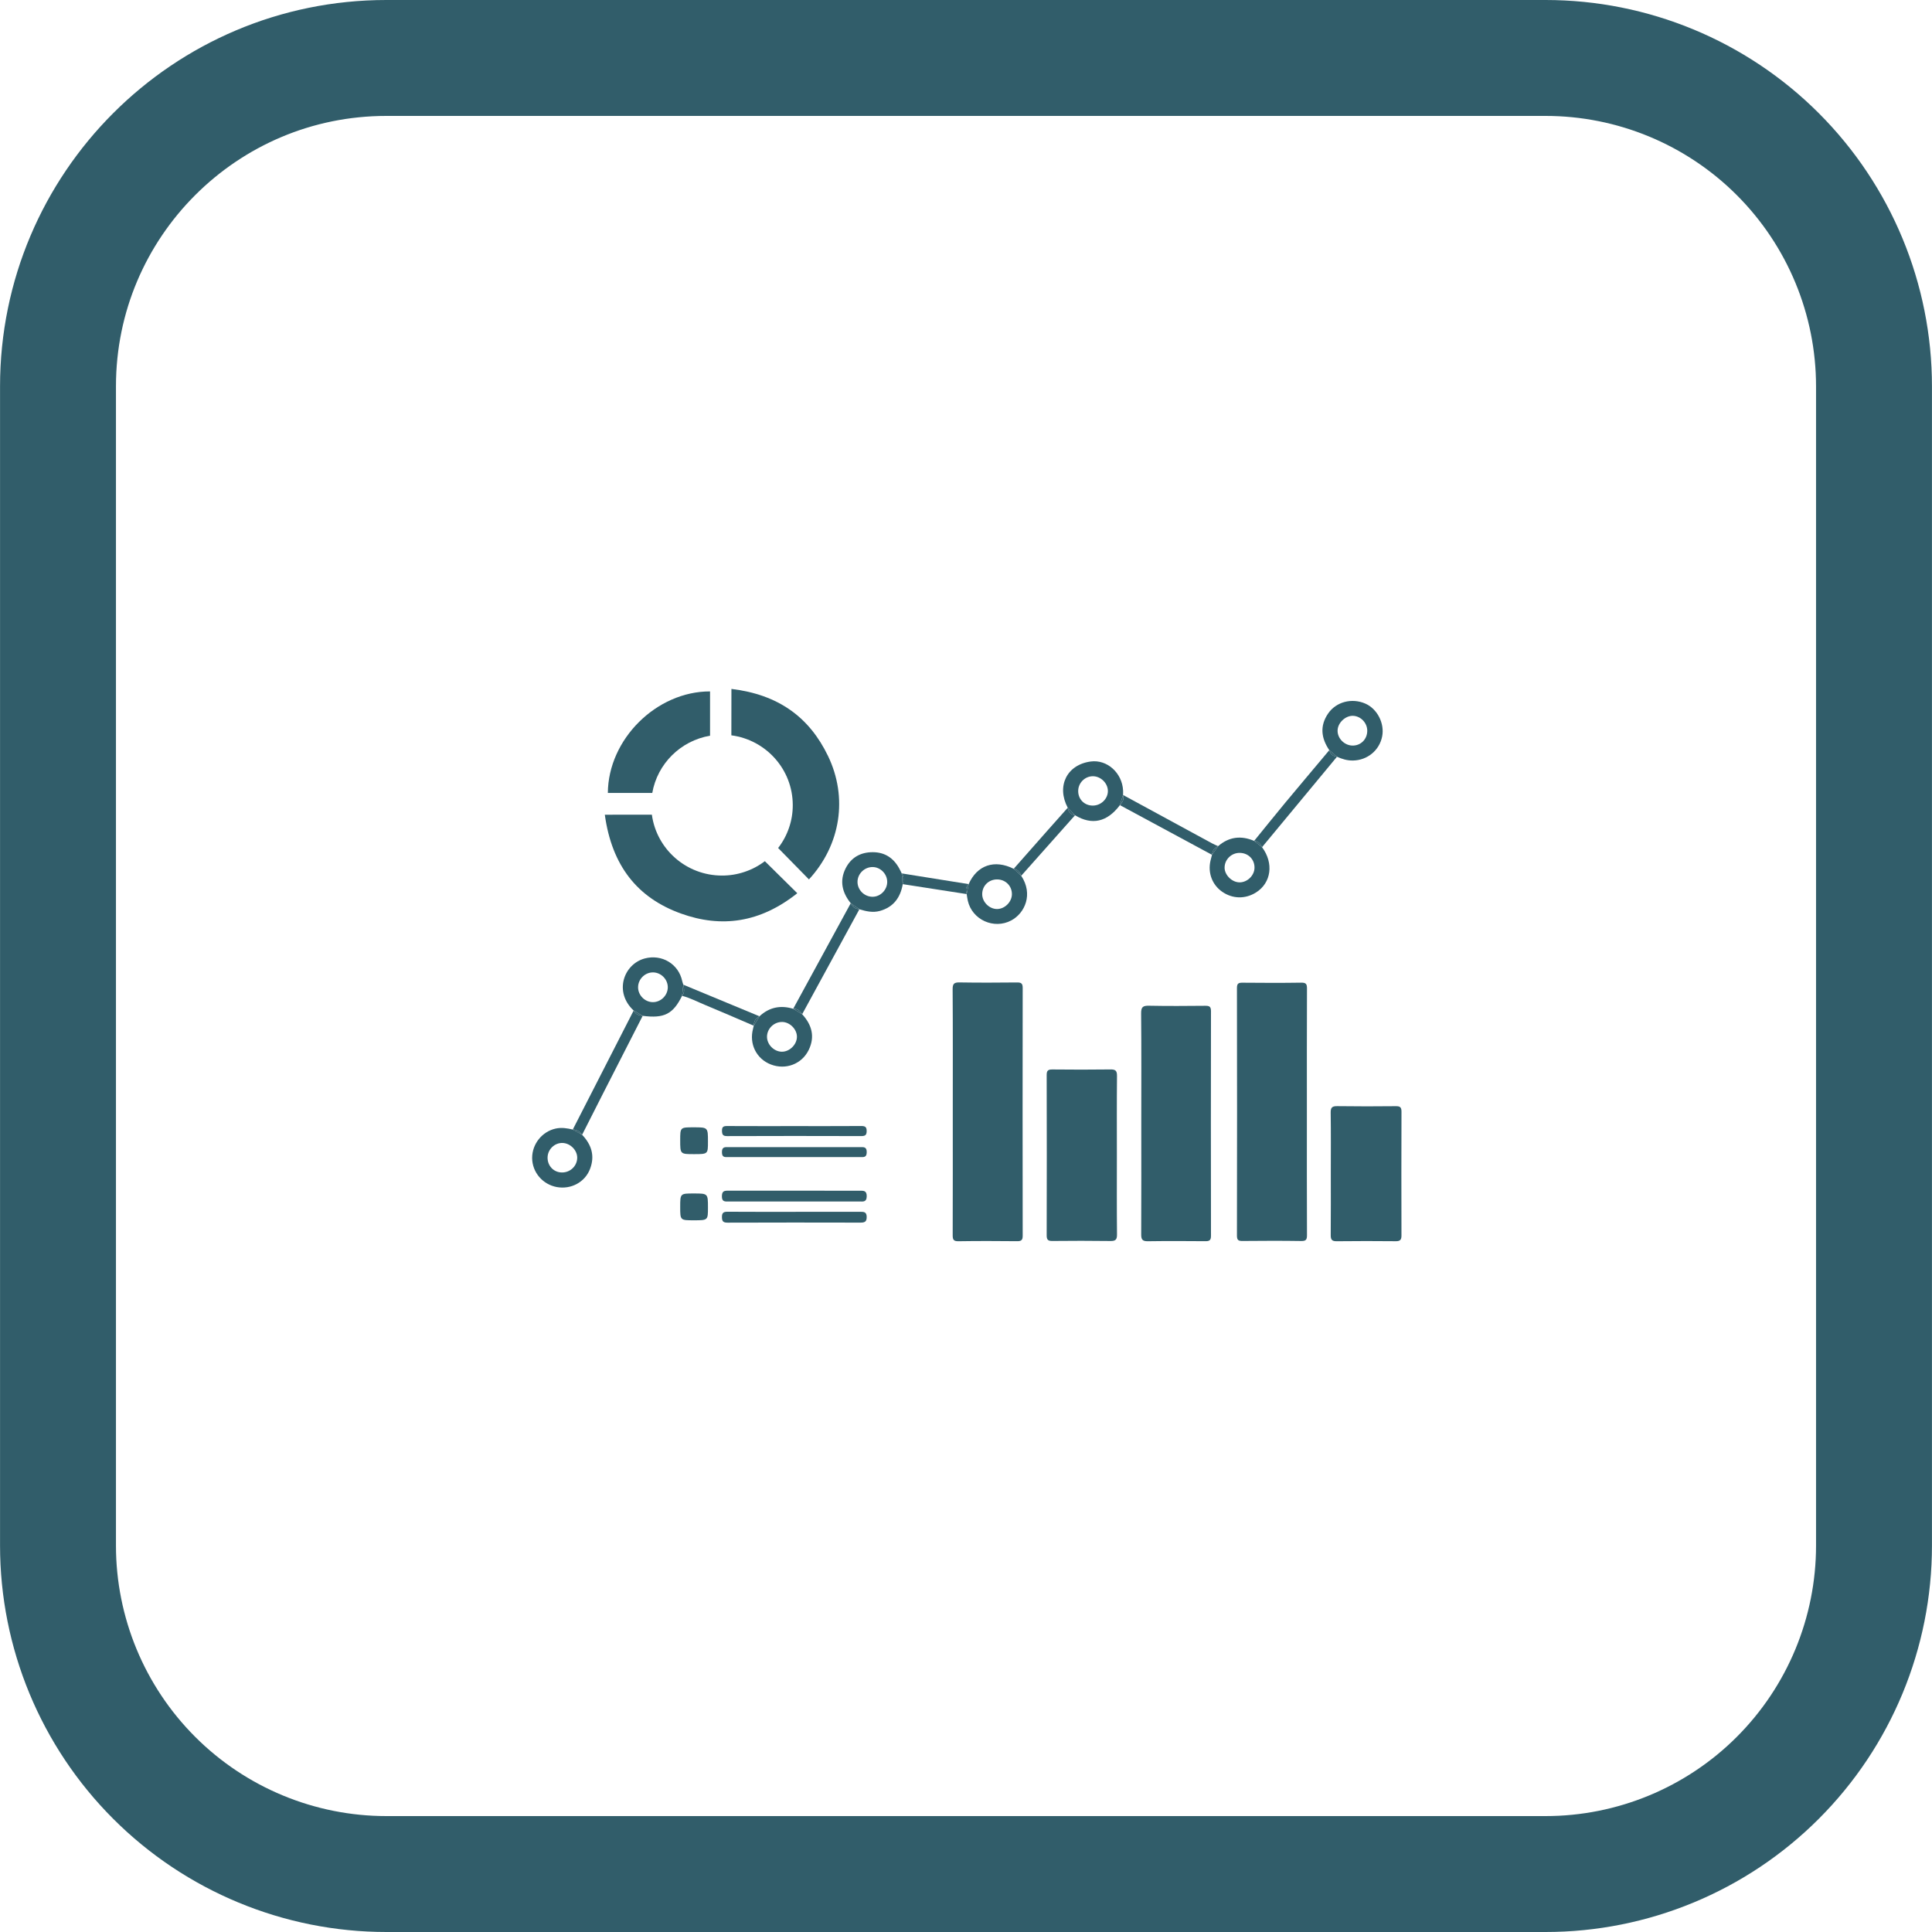 <svg xmlns="http://www.w3.org/2000/svg" xmlns:xlink="http://www.w3.org/1999/xlink" width="500" zoomAndPan="magnify" viewBox="0 0 375 375" height="500" preserveAspectRatio="xMidYMid meet" version="1.2"><defs><clipPath id="a11646b6b2"><path d="M 0.008 0 L 375 0 L 375 375 L 0.008 375 Z M 0.008 0 "/></clipPath><clipPath id="944b3eacf0"><path d="M 374.992 74.996 L 374.992 300.004 C 374.992 319.895 367.09 338.969 353.023 353.035 C 338.961 367.098 319.887 375 299.996 375 L 75.004 375 C 55.113 375 36.039 367.098 21.977 353.035 C 7.91 338.969 0.008 319.895 0.008 300.004 L 0.008 74.996 C 0.008 33.578 33.586 0 75.004 0 L 299.996 0 C 319.887 0 338.961 7.902 353.023 21.965 C 367.09 36.031 374.992 55.105 374.992 74.996 Z M 374.992 74.996 "/></clipPath><clipPath id="99eb57d316"><path d="M 240 190 L 254 190 L 254 240.953 L 240 240.953 Z M 240 190 "/></clipPath><clipPath id="7ebcc38601"><path d="M 184 190 L 199 190 L 199 240.953 L 184 240.953 Z M 184 190 "/></clipPath><clipPath id="4039650baa"><path d="M 221 195 L 236 195 L 236 240.953 L 221 240.953 Z M 221 195 "/></clipPath><clipPath id="250fff9607"><path d="M 203 207 L 217 207 L 217 240.953 L 203 240.953 Z M 203 207 "/></clipPath><clipPath id="dd88387ad0"><path d="M 258 214 L 272.027 214 L 272.027 240.953 L 258 240.953 Z M 258 214 "/></clipPath><clipPath id="7dd462736d"><path d="M 103.277 218 L 115 218 L 115 231 L 103.277 231 Z M 103.277 218 "/></clipPath><clipPath id="faa76bfdb5"><path d="M 141 133.703 L 163 133.703 L 163 171 L 141 171 Z M 141 133.703 "/></clipPath></defs><g id="4a38d06e93"><g clip-rule="nonzero" clip-path="url(#a11646b6b2)"><g clip-rule="nonzero" clip-path="url(#944b3eacf0)"><path style="fill:none;stroke-width:60;stroke-linecap:butt;stroke-linejoin:miter;stroke:#315d6a;stroke-opacity:1;stroke-miterlimit:4;" d="M 499.978 99.995 L 499.978 400.005 C 499.978 426.526 489.441 451.958 470.686 470.714 C 451.936 489.464 426.504 500 399.983 500 L 99.993 500 C 73.473 500 48.04 489.464 29.29 470.714 C 10.535 451.958 -0.001 426.526 -0.001 400.005 L -0.001 99.995 C -0.001 44.771 44.77 0 99.993 0 L 399.983 0 C 426.504 0 451.936 10.536 470.686 29.286 C 489.441 48.042 499.978 73.474 499.978 99.995 Z M 499.978 99.995 " transform="matrix(0.75,0,0,0.75,0.009,0)"/></g></g><g clip-rule="nonzero" clip-path="url(#99eb57d316)"><path style=" stroke:none;fill-rule:nonzero;fill:#315d6a;fill-opacity:1;" d="M 253.664 215.93 C 253.664 207.918 253.652 199.902 253.684 191.891 C 253.688 191.023 253.516 190.719 252.57 190.734 C 248.785 190.793 244.996 190.777 241.207 190.742 C 240.418 190.734 240.09 190.863 240.09 191.766 C 240.121 207.793 240.121 223.816 240.09 239.844 C 240.09 240.742 240.406 240.879 241.203 240.871 C 244.992 240.836 248.781 240.82 252.566 240.879 C 253.508 240.895 253.688 240.602 253.684 239.727 C 253.648 231.793 253.664 223.863 253.664 215.93 Z M 253.664 215.93 "/></g><g clip-rule="nonzero" clip-path="url(#7ebcc38601)"><path style=" stroke:none;fill-rule:nonzero;fill:#315d6a;fill-opacity:1;" d="M 197.395 190.695 C 193.684 190.734 189.977 190.75 186.266 190.688 C 185.23 190.672 184.902 190.902 184.906 191.996 C 184.961 199.934 184.934 207.871 184.934 215.805 C 184.934 223.785 184.945 231.762 184.918 239.738 C 184.914 240.582 185.062 240.938 186.027 240.922 C 189.816 240.863 193.609 240.875 197.398 240.914 C 198.223 240.922 198.508 240.719 198.504 239.852 C 198.48 223.816 198.48 207.785 198.504 191.75 C 198.508 190.879 198.211 190.688 197.395 190.695 Z M 197.395 190.695 "/></g><g clip-rule="nonzero" clip-path="url(#4039650baa)"><path style=" stroke:none;fill-rule:nonzero;fill:#315d6a;fill-opacity:1;" d="M 235.051 196.25 C 235.051 195.352 234.711 195.215 233.926 195.223 C 230.297 195.258 226.668 195.285 223.043 195.211 C 221.867 195.184 221.477 195.426 221.492 196.695 C 221.562 203.789 221.523 210.883 221.523 217.973 C 221.523 225.188 221.543 232.398 221.508 239.613 C 221.5 240.586 221.758 240.938 222.785 240.922 C 226.492 240.867 230.203 240.883 233.91 240.914 C 234.688 240.922 235.051 240.801 235.051 239.887 C 235.023 225.34 235.023 210.797 235.051 196.25 Z M 235.051 196.25 "/></g><g clip-rule="nonzero" clip-path="url(#250fff9607)"><path style=" stroke:none;fill-rule:nonzero;fill:#315d6a;fill-opacity:1;" d="M 215.516 207.578 C 211.762 207.629 208.016 207.621 204.266 207.582 C 203.438 207.574 203.156 207.793 203.16 208.652 C 203.188 219.035 203.188 229.418 203.16 239.801 C 203.16 240.664 203.441 240.879 204.266 240.871 C 208.02 240.836 211.766 240.824 215.516 240.879 C 216.504 240.891 216.82 240.641 216.809 239.621 C 216.758 234.488 216.785 229.359 216.785 224.227 C 216.785 219.094 216.758 213.965 216.809 208.832 C 216.82 207.809 216.504 207.562 215.516 207.578 Z M 215.516 207.578 "/></g><g clip-rule="nonzero" clip-path="url(#dd88387ad0)"><path style=" stroke:none;fill-rule:nonzero;fill:#315d6a;fill-opacity:1;" d="M 270.934 214.711 C 267.148 214.75 263.359 214.758 259.574 214.703 C 258.598 214.691 258.27 214.93 258.285 215.953 C 258.344 219.875 258.309 223.801 258.309 227.723 C 258.309 231.73 258.328 235.73 258.293 239.734 C 258.285 240.605 258.523 240.934 259.445 240.922 C 263.273 240.879 267.098 240.879 270.926 240.918 C 271.781 240.926 272.027 240.629 272.023 239.805 C 272 231.797 272 223.789 272.027 215.781 C 272.031 214.93 271.766 214.699 270.934 214.711 Z M 270.934 214.711 "/></g><path style=" stroke:none;fill-rule:nonzero;fill:#315d6a;fill-opacity:1;" d="M 217.984 154.301 C 217.988 154.02 218.008 153.738 217.992 153.457 C 217.82 150.02 214.902 147.391 211.727 147.805 C 207.09 148.406 205.016 152.57 207.246 156.781 L 208.66 158.238 C 211.949 160.23 214.906 159.562 217.375 156.273 C 217.578 155.617 217.781 154.961 217.984 154.301 Z M 212.148 156.363 C 210.543 156.383 209.316 155.211 209.277 153.617 C 209.238 152.016 210.527 150.676 212.117 150.668 C 213.625 150.66 214.992 151.969 215.039 153.461 C 215.09 155 213.75 156.344 212.148 156.363 Z M 212.148 156.363 "/><g clip-rule="nonzero" clip-path="url(#7dd462736d)"><path style=" stroke:none;fill-rule:nonzero;fill:#315d6a;fill-opacity:1;" d="M 107.855 219.055 C 105.234 219.629 103.281 222.035 103.289 224.77 C 103.301 227.527 105.328 229.91 108.09 230.41 C 110.852 230.906 113.523 229.457 114.508 226.934 C 115.512 224.371 114.82 222.188 112.988 220.262 L 111.18 219.246 C 110.082 218.984 109 218.805 107.855 219.055 Z M 112.035 224.82 C 111.961 226.41 110.602 227.637 108.98 227.574 C 107.414 227.516 106.246 226.242 106.285 224.641 C 106.32 223.09 107.641 221.812 109.168 221.848 C 110.723 221.879 112.105 223.312 112.035 224.82 Z M 112.035 224.82 "/></g><path style=" stroke:none;fill-rule:nonzero;fill:#315d6a;fill-opacity:1;" d="M 259.508 146.883 C 260.5 147.336 261.508 147.641 262.637 147.617 C 265.402 147.559 267.742 145.656 268.277 142.941 C 268.773 140.402 267.332 137.59 265.012 136.57 C 262.402 135.426 259.363 136.211 257.801 138.473 C 256.133 140.891 256.434 143.273 258.016 145.609 Z M 262.629 138.941 C 264.141 139 265.395 140.328 265.383 141.859 C 265.371 143.512 264.105 144.754 262.488 144.715 C 260.922 144.672 259.582 143.301 259.625 141.773 C 259.664 140.289 261.152 138.887 262.629 138.941 Z M 262.629 138.941 "/><path style=" stroke:none;fill-rule:nonzero;fill:#315d6a;fill-opacity:1;" d="M 243.781 173.234 C 246.758 171.371 247.273 167.543 244.961 164.438 L 243.426 163.215 C 240.883 162.129 238.547 162.414 236.434 164.238 L 235.25 165.914 C 235.148 166.301 235.039 166.684 234.953 167.07 C 234.414 169.43 235.289 171.746 237.227 173.09 C 239.238 174.484 241.691 174.539 243.781 173.234 Z M 237.695 168.41 C 237.691 166.836 239.012 165.539 240.605 165.543 C 242.266 165.547 243.508 166.773 243.5 168.406 C 243.496 169.934 242.086 171.301 240.551 171.266 C 239.094 171.23 237.695 169.832 237.691 168.406 Z M 237.695 168.41 "/><path style=" stroke:none;fill-rule:nonzero;fill:#315d6a;fill-opacity:1;" d="M 153.961 195.805 C 151.5 195.059 149.309 195.5 147.414 197.262 L 146.301 199.086 C 146.258 199.281 146.219 199.477 146.168 199.672 C 145.371 202.621 146.816 205.531 149.621 206.613 C 152.492 207.727 155.637 206.543 156.973 203.789 C 158.23 201.195 157.57 198.906 155.699 196.859 Z M 151.746 204.137 C 150.211 204.117 148.848 202.715 148.875 201.191 C 148.906 199.617 150.262 198.328 151.848 198.363 C 153.32 198.398 154.684 199.777 154.684 201.23 C 154.684 202.746 153.254 204.16 151.746 204.137 Z M 151.746 204.137 "/><path style=" stroke:none;fill-rule:nonzero;fill:#315d6a;fill-opacity:1;" d="M 175.023 169.527 C 174.867 169.211 174.719 168.883 174.547 168.574 C 173.441 166.555 171.773 165.418 169.418 165.41 C 167.039 165.402 165.211 166.434 164.145 168.531 C 162.91 170.969 163.461 173.246 165.129 175.316 L 166.809 176.488 C 168.109 176.895 169.438 177.188 170.793 176.809 C 173.426 176.066 174.777 174.215 175.223 171.613 C 175.156 170.922 175.09 170.227 175.023 169.531 Z M 169.352 174.062 C 167.758 174.055 166.438 172.738 166.441 171.168 C 166.449 169.598 167.785 168.285 169.371 168.293 C 170.875 168.297 172.184 169.602 172.207 171.129 C 172.234 172.703 170.902 174.074 169.352 174.062 Z M 169.352 174.062 "/><path style=" stroke:none;fill-rule:nonzero;fill:#315d6a;fill-opacity:1;" d="M 196.758 168.633 C 193.031 166.766 189.645 167.918 188.02 171.605 L 187.629 173.539 C 187.703 173.973 187.754 174.41 187.852 174.836 C 188.699 178.543 192.93 180.445 196.285 178.656 C 198.926 177.246 200.59 173.566 198.219 169.988 C 197.73 169.535 197.246 169.086 196.758 168.633 Z M 193.555 176.441 C 192.031 176.461 190.633 175.07 190.645 173.543 C 190.652 171.918 191.914 170.684 193.559 170.695 C 195.195 170.711 196.441 171.98 196.41 173.602 C 196.379 175.082 195.031 176.422 193.555 176.441 Z M 193.555 176.441 "/><path style=" stroke:none;fill-rule:nonzero;fill:#315d6a;fill-opacity:1;" d="M 132.422 190.449 C 131.727 187.094 128.453 185.145 125.125 186.043 C 121.094 187.133 119.09 192.508 122.992 196.145 L 124.746 197.172 C 128.918 197.711 130.637 196.84 132.391 193.289 C 132.473 192.57 132.551 191.848 132.633 191.129 C 132.562 190.902 132.473 190.68 132.422 190.449 Z M 129.617 191.707 C 129.57 193.238 128.258 194.516 126.734 194.516 C 125.16 194.516 123.828 193.164 123.852 191.59 C 123.875 190.016 125.223 188.707 126.793 188.742 C 128.363 188.777 129.664 190.145 129.617 191.707 Z M 129.617 191.707 "/><path style=" stroke:none;fill-rule:nonzero;fill:#315d6a;fill-opacity:1;" d="M 166.844 231.117 C 158.344 231.129 149.844 231.125 141.348 231.109 C 140.523 231.109 140.133 231.211 140.121 232.191 C 140.113 233.254 140.656 233.219 141.398 233.215 C 145.629 233.199 149.855 233.207 154.086 233.207 C 158.316 233.207 162.547 233.207 166.773 233.207 C 167.488 233.207 168.215 233.391 168.23 232.199 C 168.242 231.07 167.613 231.117 166.844 231.117 Z M 166.844 231.117 "/><path style=" stroke:none;fill-rule:nonzero;fill:#315d6a;fill-opacity:1;" d="M 167.004 235.207 C 162.695 235.223 158.387 235.215 154.074 235.215 C 149.805 235.215 145.535 235.23 141.266 235.199 C 140.469 235.191 140.121 235.348 140.129 236.242 C 140.137 237.09 140.398 237.316 141.234 237.316 C 149.812 237.289 158.395 237.285 166.973 237.309 C 167.789 237.312 168.234 237.184 168.223 236.211 C 168.215 235.266 167.738 235.203 167.004 235.207 Z M 167.004 235.207 "/><path style=" stroke:none;fill-rule:nonzero;fill:#315d6a;fill-opacity:1;" d="M 141.137 220.516 C 149.805 220.484 158.473 220.484 167.141 220.512 C 167.879 220.512 168.219 220.379 168.219 219.535 C 168.219 218.695 167.883 218.555 167.141 218.559 C 162.828 218.586 158.516 218.574 154.203 218.574 C 149.848 218.574 145.492 218.586 141.141 218.562 C 140.449 218.559 140.125 218.684 140.137 219.477 C 140.152 220.223 140.305 220.52 141.137 220.516 Z M 141.137 220.516 "/><path style=" stroke:none;fill-rule:nonzero;fill:#315d6a;fill-opacity:1;" d="M 141.355 224.594 C 149.902 224.586 158.449 224.586 166.992 224.594 C 167.668 224.594 168.215 224.672 168.23 223.652 C 168.246 222.562 167.633 222.656 166.93 222.66 C 162.695 222.668 158.461 222.668 154.23 222.664 C 149.957 222.664 145.684 222.668 141.41 222.656 C 140.695 222.656 140.109 222.574 140.129 223.66 C 140.141 224.68 140.68 224.594 141.355 224.594 Z M 141.355 224.594 "/><path style=" stroke:none;fill-rule:nonzero;fill:#315d6a;fill-opacity:1;" d="M 122.992 196.145 C 119.055 203.844 115.117 211.547 111.176 219.246 C 111.969 219.25 112.539 219.648 112.984 220.266 C 114.305 217.66 115.625 215.055 116.945 212.453 C 119.543 207.359 122.145 202.262 124.746 197.172 C 124.004 197.094 123.336 196.895 122.992 196.145 Z M 122.992 196.145 "/><path style=" stroke:none;fill-rule:nonzero;fill:#315d6a;fill-opacity:1;" d="M 111.176 219.246 L 112.984 220.262 C 112.539 219.648 111.969 219.25 111.176 219.246 Z M 111.176 219.246 "/><path style=" stroke:none;fill-rule:nonzero;fill:#315d6a;fill-opacity:1;" d="M 122.992 196.145 C 123.336 196.895 124.004 197.094 124.746 197.172 Z M 122.992 196.145 "/><path style=" stroke:none;fill-rule:nonzero;fill:#315d6a;fill-opacity:1;" d="M 165.129 175.316 L 153.961 195.801 C 154.781 195.758 155.301 196.211 155.699 196.859 L 166.805 176.488 C 166.02 176.418 165.461 176.027 165.129 175.316 Z M 165.129 175.316 "/><path style=" stroke:none;fill-rule:nonzero;fill:#315d6a;fill-opacity:1;" d="M 153.961 195.805 L 155.699 196.859 C 155.301 196.211 154.785 195.758 153.961 195.805 Z M 153.961 195.805 "/><path style=" stroke:none;fill-rule:nonzero;fill:#315d6a;fill-opacity:1;" d="M 165.129 175.316 C 165.461 176.027 166.02 176.418 166.809 176.488 Z M 165.129 175.316 "/><path style=" stroke:none;fill-rule:nonzero;fill:#315d6a;fill-opacity:1;" d="M 244.961 164.438 C 249.809 158.586 254.66 152.734 259.508 146.883 C 258.719 146.797 258.23 146.359 258.016 145.609 C 255.168 149.008 252.305 152.395 249.473 155.801 C 247.438 158.258 245.441 160.746 243.426 163.219 C 244.227 163.262 244.656 163.773 244.961 164.438 Z M 244.961 164.438 "/><path style=" stroke:none;fill-rule:nonzero;fill:#315d6a;fill-opacity:1;" d="M 259.508 146.883 L 258.016 145.609 C 258.23 146.359 258.719 146.797 259.508 146.883 Z M 259.508 146.883 "/><path style=" stroke:none;fill-rule:nonzero;fill:#315d6a;fill-opacity:1;" d="M 244.961 164.438 C 244.656 163.773 244.23 163.262 243.426 163.215 Z M 244.961 164.438 "/><path style=" stroke:none;fill-rule:nonzero;fill:#315d6a;fill-opacity:1;" d="M 236.434 164.238 C 236.035 164.055 235.621 163.891 235.234 163.68 C 229.484 160.559 223.734 157.434 217.988 154.305 C 218.191 155.086 217.926 155.727 217.375 156.277 L 235.25 165.918 C 235.32 165.133 235.715 164.57 236.434 164.238 Z M 236.434 164.238 "/><path style=" stroke:none;fill-rule:nonzero;fill:#315d6a;fill-opacity:1;" d="M 217.984 154.301 C 217.781 154.957 217.578 155.617 217.375 156.273 C 217.922 155.723 218.191 155.086 217.984 154.301 Z M 217.984 154.301 "/><path style=" stroke:none;fill-rule:nonzero;fill:#315d6a;fill-opacity:1;" d="M 236.434 164.238 C 235.715 164.57 235.32 165.133 235.25 165.914 Z M 236.434 164.238 "/><path style=" stroke:none;fill-rule:nonzero;fill:#315d6a;fill-opacity:1;" d="M 147.414 197.262 L 132.633 191.129 C 132.766 191.871 132.965 192.621 132.391 193.289 C 133.945 193.691 135.363 194.445 136.832 195.051 C 140.004 196.359 143.148 197.738 146.301 199.086 C 146.336 198.273 146.641 197.629 147.414 197.262 Z M 147.414 197.262 "/><path style=" stroke:none;fill-rule:nonzero;fill:#315d6a;fill-opacity:1;" d="M 146.301 199.086 L 147.414 197.266 C 146.641 197.629 146.336 198.273 146.301 199.086 Z M 146.301 199.086 "/><path style=" stroke:none;fill-rule:nonzero;fill:#315d6a;fill-opacity:1;" d="M 132.633 191.129 C 132.551 191.848 132.473 192.566 132.391 193.289 C 132.965 192.625 132.766 191.871 132.633 191.129 Z M 132.633 191.129 "/><path style=" stroke:none;fill-rule:nonzero;fill:#315d6a;fill-opacity:1;" d="M 207.246 156.785 C 206.051 158.129 204.852 159.473 203.656 160.82 C 201.355 163.422 199.055 166.027 196.758 168.633 C 197.562 168.746 197.945 169.305 198.219 169.988 L 208.66 158.242 C 207.789 158.137 207.395 157.578 207.246 156.785 Z M 207.246 156.785 "/><path style=" stroke:none;fill-rule:nonzero;fill:#315d6a;fill-opacity:1;" d="M 207.246 156.785 C 207.395 157.578 207.789 158.137 208.66 158.242 Z M 207.246 156.785 "/><path style=" stroke:none;fill-rule:nonzero;fill:#315d6a;fill-opacity:1;" d="M 196.758 168.633 C 197.246 169.086 197.73 169.535 198.219 169.988 C 197.945 169.305 197.559 168.746 196.758 168.633 Z M 196.758 168.633 "/><path style=" stroke:none;fill-rule:nonzero;fill:#315d6a;fill-opacity:1;" d="M 134.605 218.812 C 132.027 218.812 132.027 218.812 132.027 221.332 C 132.027 224.016 132.027 224.016 134.715 224.016 C 137.414 224.016 137.414 224.016 137.414 221.578 C 137.414 218.812 137.414 218.812 134.605 218.812 Z M 134.605 218.812 "/><path style=" stroke:none;fill-rule:nonzero;fill:#315d6a;fill-opacity:1;" d="M 134.648 231.652 C 132.027 231.652 132.027 231.652 132.027 234.285 C 132.027 236.859 132.027 236.859 134.668 236.859 C 137.414 236.859 137.414 236.859 137.414 234.387 C 137.414 231.652 137.414 231.652 134.648 231.652 Z M 134.648 231.652 "/><path style=" stroke:none;fill-rule:nonzero;fill:#315d6a;fill-opacity:1;" d="M 188.016 171.605 L 175.023 169.527 C 175.473 170.188 175.434 170.891 175.223 171.613 L 187.629 173.539 C 187.414 172.828 187.41 172.156 188.016 171.605 Z M 188.016 171.605 "/><path style=" stroke:none;fill-rule:nonzero;fill:#315d6a;fill-opacity:1;" d="M 175.023 169.527 C 175.09 170.223 175.156 170.918 175.223 171.613 C 175.438 170.891 175.473 170.188 175.023 169.527 Z M 175.023 169.527 "/><path style=" stroke:none;fill-rule:nonzero;fill:#315d6a;fill-opacity:1;" d="M 188.016 171.605 C 187.41 172.156 187.414 172.824 187.629 173.539 Z M 188.016 171.605 "/><path style=" stroke:none;fill-rule:nonzero;fill:#315d6a;fill-opacity:1;" d="M 126.527 158.125 C 123.516 158.125 120.48 158.137 117.395 158.137 C 118.758 168.016 123.691 174.27 132.191 177.324 C 140.047 180.148 147.551 179.105 154.754 173.375 C 152.605 171.258 150.516 169.191 148.457 167.156 C 147.262 168.062 145.953 168.754 144.527 169.23 C 143.105 169.711 141.641 169.949 140.137 169.945 C 133.18 169.945 127.434 164.801 126.527 158.125 Z M 126.527 158.125 "/><g clip-rule="nonzero" clip-path="url(#faa76bfdb5)"><path style=" stroke:none;fill-rule:nonzero;fill:#315d6a;fill-opacity:1;" d="M 153.875 156.277 C 153.879 157.781 153.637 159.246 153.148 160.672 C 152.664 162.098 151.957 163.406 151.035 164.598 C 153.027 166.629 155.02 168.664 157.016 170.695 C 163.207 163.973 164.594 154.773 160.719 146.738 C 157.078 139.188 151.082 134.816 141.969 133.719 C 141.969 136.805 141.961 139.793 141.957 142.727 C 148.684 143.613 153.875 149.34 153.875 156.277 Z M 153.875 156.277 "/></g><path style=" stroke:none;fill-rule:nonzero;fill:#315d6a;fill-opacity:1;" d="M 137.82 142.801 L 137.82 134.203 C 127.43 134.18 118.047 143.484 117.984 153.914 L 126.605 153.914 C 127.598 148.238 132.109 143.766 137.82 142.801 Z M 137.82 142.801 "/></g></svg>